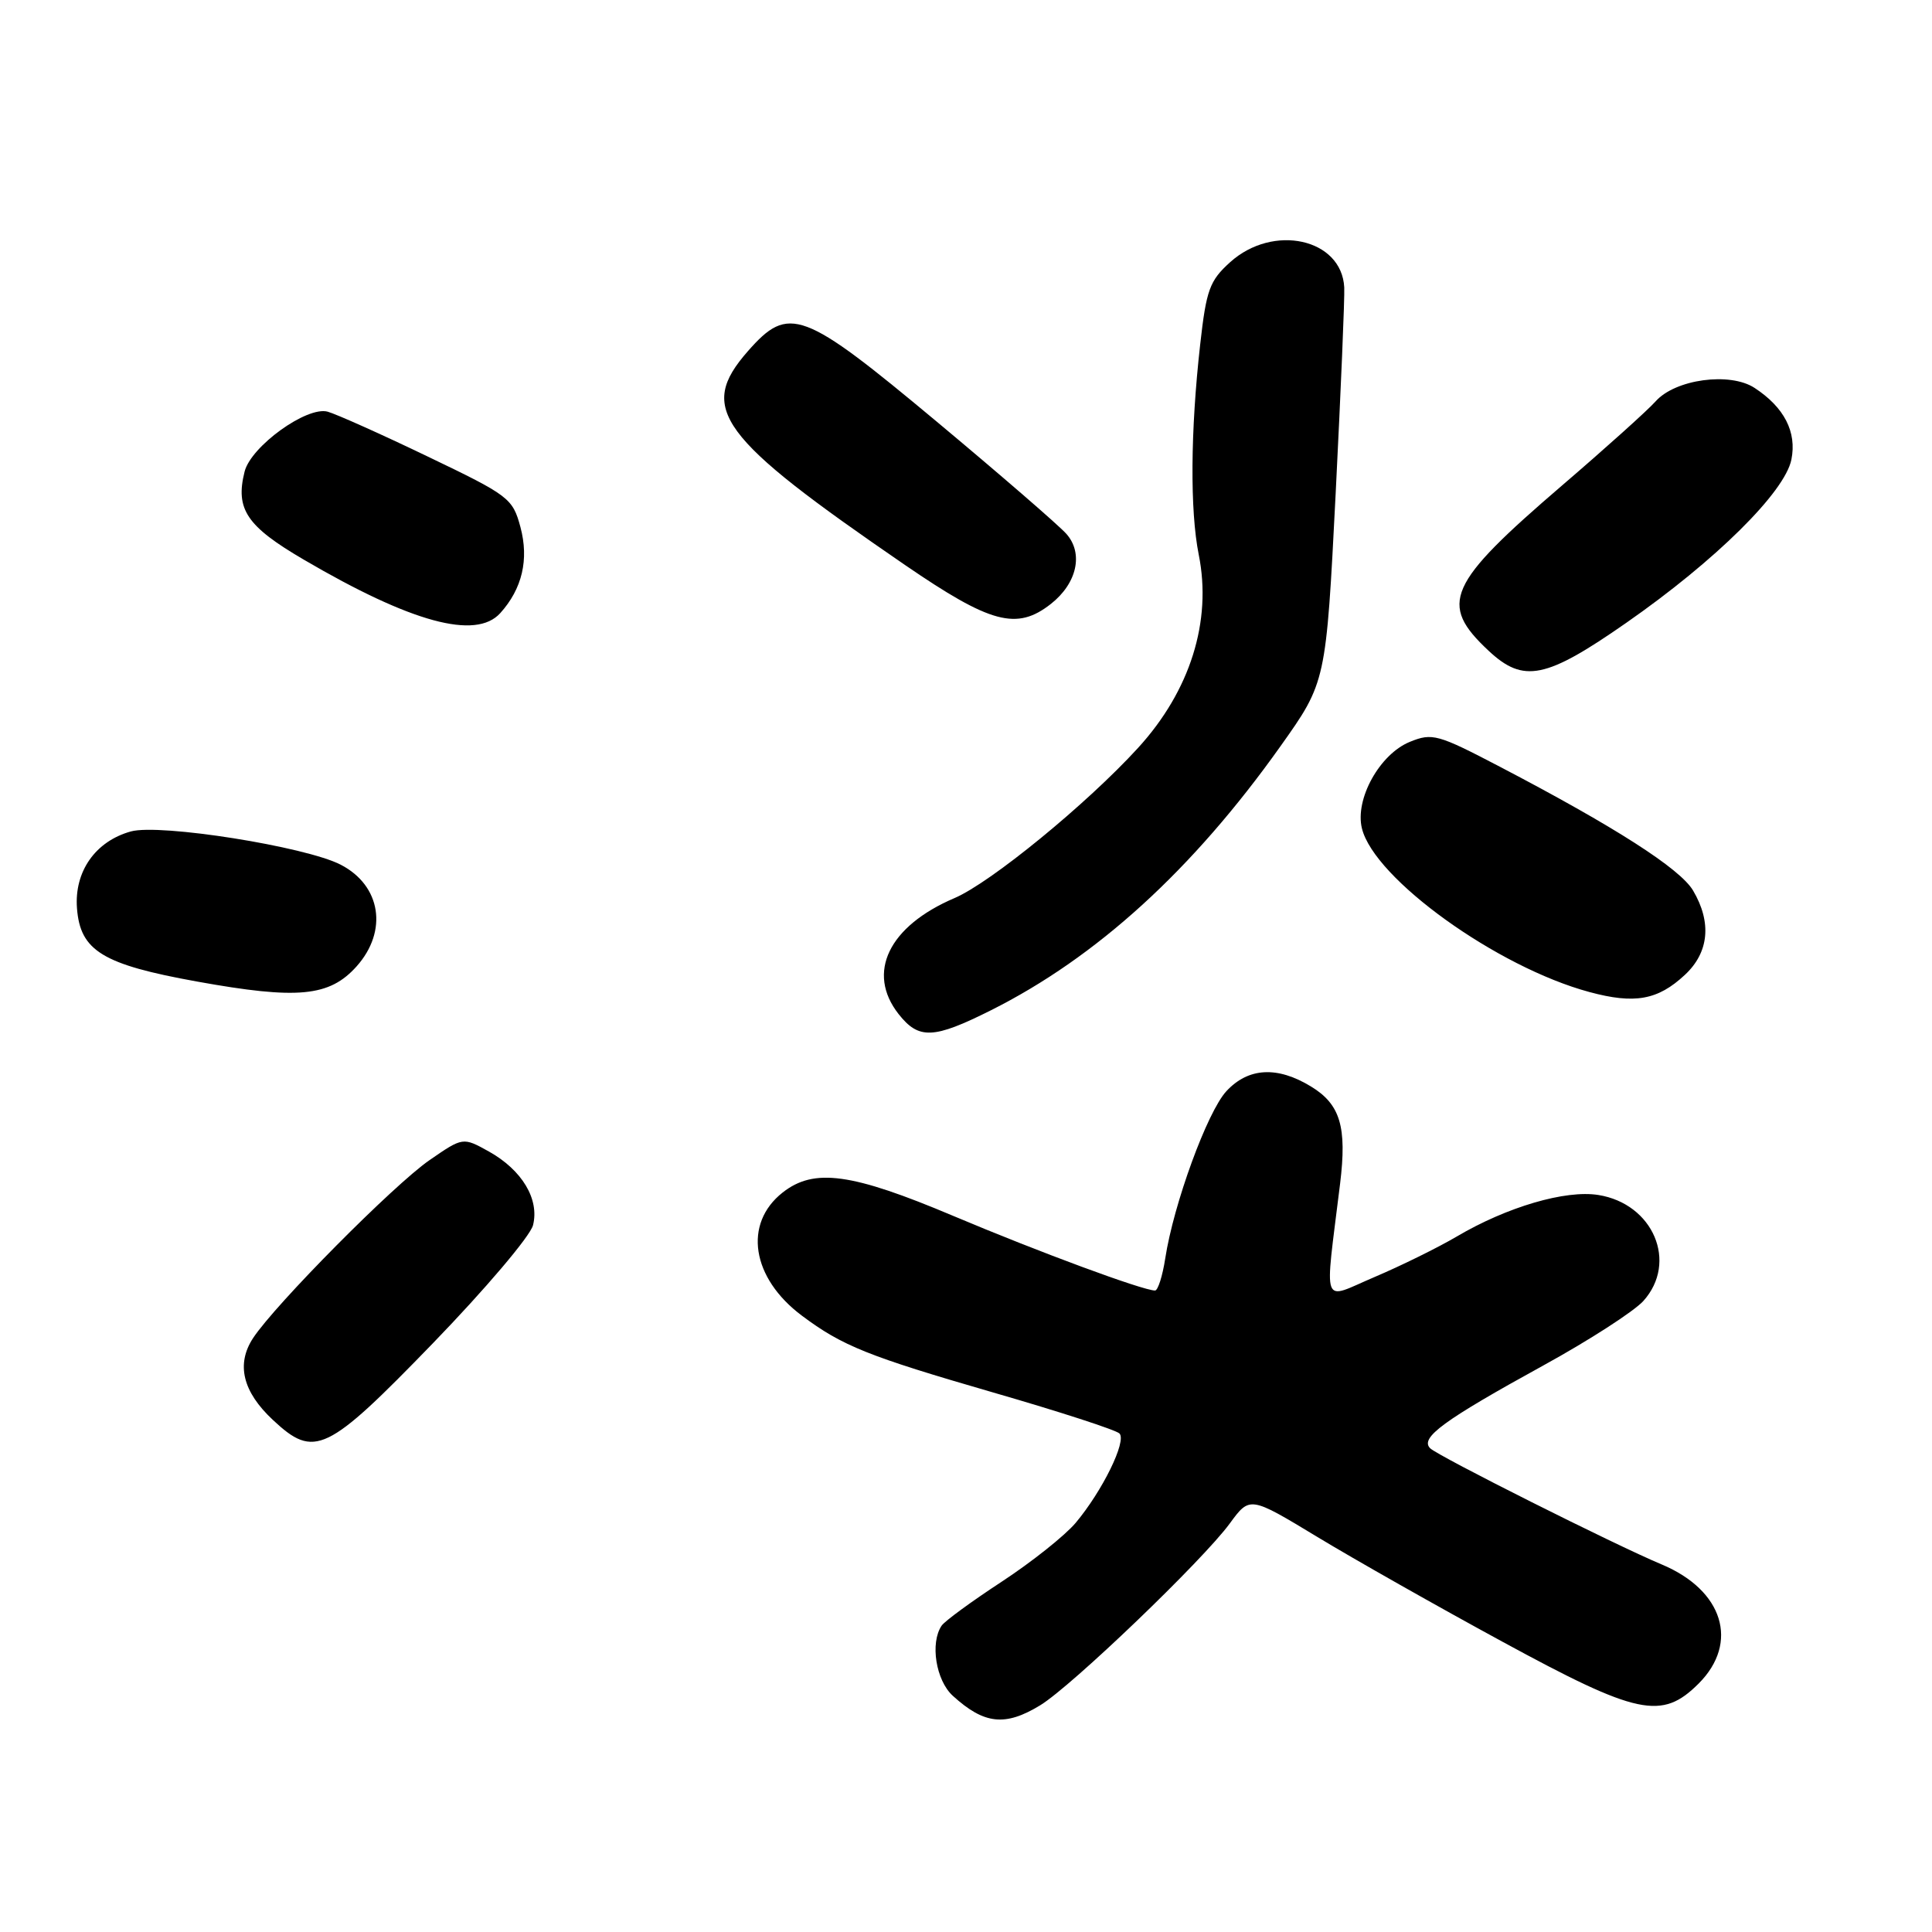 <?xml version="1.0" encoding="UTF-8" standalone="no"?>
<!DOCTYPE svg PUBLIC "-//W3C//DTD SVG 1.1//EN" "http://www.w3.org/Graphics/SVG/1.1/DTD/svg11.dtd" >
<svg xmlns="http://www.w3.org/2000/svg" xmlns:xlink="http://www.w3.org/1999/xlink" version="1.1" viewBox="0 0 256 256">
 <g >
 <path fill="currentColor"
d=" M 137.83 225.96 C 141.99 223.43 159.38 206.75 162.95 201.87 C 165.61 198.24 165.61 198.24 174.55 203.65 C 179.47 206.63 190.51 212.88 199.07 217.53 C 216.99 227.28 220.19 227.96 225.08 223.08 C 230.49 217.66 228.33 210.71 220.19 207.30 C 213.99 204.71 190.54 192.94 189.50 191.90 C 188.12 190.51 191.28 188.20 204.50 180.93 C 210.55 177.61 216.51 173.76 217.75 172.39 C 222.37 167.26 219.07 159.50 211.78 158.34 C 207.43 157.65 199.68 159.92 193.02 163.85 C 190.54 165.31 185.65 167.72 182.14 169.21 C 174.98 172.25 175.51 173.68 177.57 156.84 C 178.49 149.32 177.60 146.33 173.72 143.97 C 169.25 141.24 165.41 141.45 162.50 144.59 C 159.98 147.31 155.51 159.53 154.40 166.75 C 154.04 169.09 153.43 171.00 153.05 171.00 C 151.45 171.00 137.68 165.91 126.35 161.13 C 112.86 155.43 107.87 154.74 103.71 158.01 C 98.46 162.14 99.58 169.34 106.25 174.33 C 111.61 178.34 115.02 179.71 131.63 184.52 C 140.36 187.04 147.87 189.48 148.33 189.94 C 149.33 190.93 146.08 197.56 142.52 201.80 C 141.10 203.48 136.69 206.99 132.72 209.59 C 128.75 212.19 125.17 214.81 124.77 215.41 C 123.22 217.70 124.01 222.66 126.25 224.70 C 130.41 228.49 133.19 228.79 137.83 225.96 Z  M 57.36 177.99 C 64.29 170.83 70.27 163.79 70.63 162.34 C 71.49 158.90 69.18 155.04 64.78 152.58 C 61.34 150.67 61.34 150.67 56.92 153.72 C 52.20 156.97 36.45 172.86 33.53 177.31 C 31.27 180.76 32.15 184.41 36.16 188.15 C 41.67 193.30 43.27 192.53 57.36 177.99 Z  M 131.28 133.88 C 145.31 126.85 158.04 115.25 169.67 98.88 C 175.71 90.38 175.71 90.38 176.98 65.44 C 177.67 51.72 178.19 39.41 178.12 38.08 C 177.78 31.60 168.69 29.60 162.99 34.75 C 160.28 37.20 159.84 38.40 159.03 45.65 C 157.74 57.12 157.67 67.65 158.84 73.50 C 160.61 82.31 157.71 91.54 150.79 99.11 C 144.00 106.54 131.28 116.95 126.48 119.00 C 117.74 122.73 114.77 128.90 119.07 134.37 C 121.74 137.76 123.69 137.68 131.28 133.88 Z  M 223.25 129.18 C 226.45 126.21 226.84 122.23 224.34 118.00 C 222.63 115.10 213.97 109.55 198.73 101.59 C 190.50 97.29 189.78 97.09 186.81 98.30 C 182.81 99.93 179.51 105.89 180.46 109.76 C 182.09 116.44 198.38 128.16 210.61 131.45 C 216.60 133.07 219.67 132.52 223.25 129.18 Z  M 47.25 128.05 C 51.43 123.37 50.49 117.34 45.15 114.58 C 40.49 112.17 21.19 109.11 17.34 110.17 C 12.65 111.47 9.83 115.47 10.20 120.35 C 10.63 125.99 13.59 127.80 26.11 130.06 C 39.46 132.47 43.65 132.07 47.25 128.05 Z  M 215.50 82.52 C 227.33 74.28 236.51 65.20 237.37 60.89 C 238.10 57.24 236.43 53.98 232.49 51.40 C 229.22 49.26 221.97 50.25 219.37 53.19 C 218.34 54.35 212.78 59.35 207.00 64.31 C 191.75 77.40 190.59 80.01 197.25 86.23 C 201.88 90.56 204.83 89.96 215.50 82.52 Z  M 66.28 81.25 C 69.20 78.02 70.11 74.13 68.96 69.84 C 67.93 66.02 67.45 65.66 56.69 60.50 C 50.54 57.54 44.56 54.87 43.42 54.55 C 40.67 53.79 33.26 59.13 32.41 62.49 C 31.16 67.47 32.68 69.73 40.26 74.16 C 54.48 82.49 63.04 84.82 66.28 81.25 Z  M 139.25 80.02 C 142.72 77.29 143.59 73.32 141.30 70.74 C 140.31 69.62 132.57 62.92 124.10 55.85 C 106.34 41.04 104.53 40.36 99.10 46.53 C 92.41 54.16 95.13 57.86 119.91 74.86 C 131.28 82.65 134.73 83.57 139.25 80.02 Z "/>
</g>
</svg>